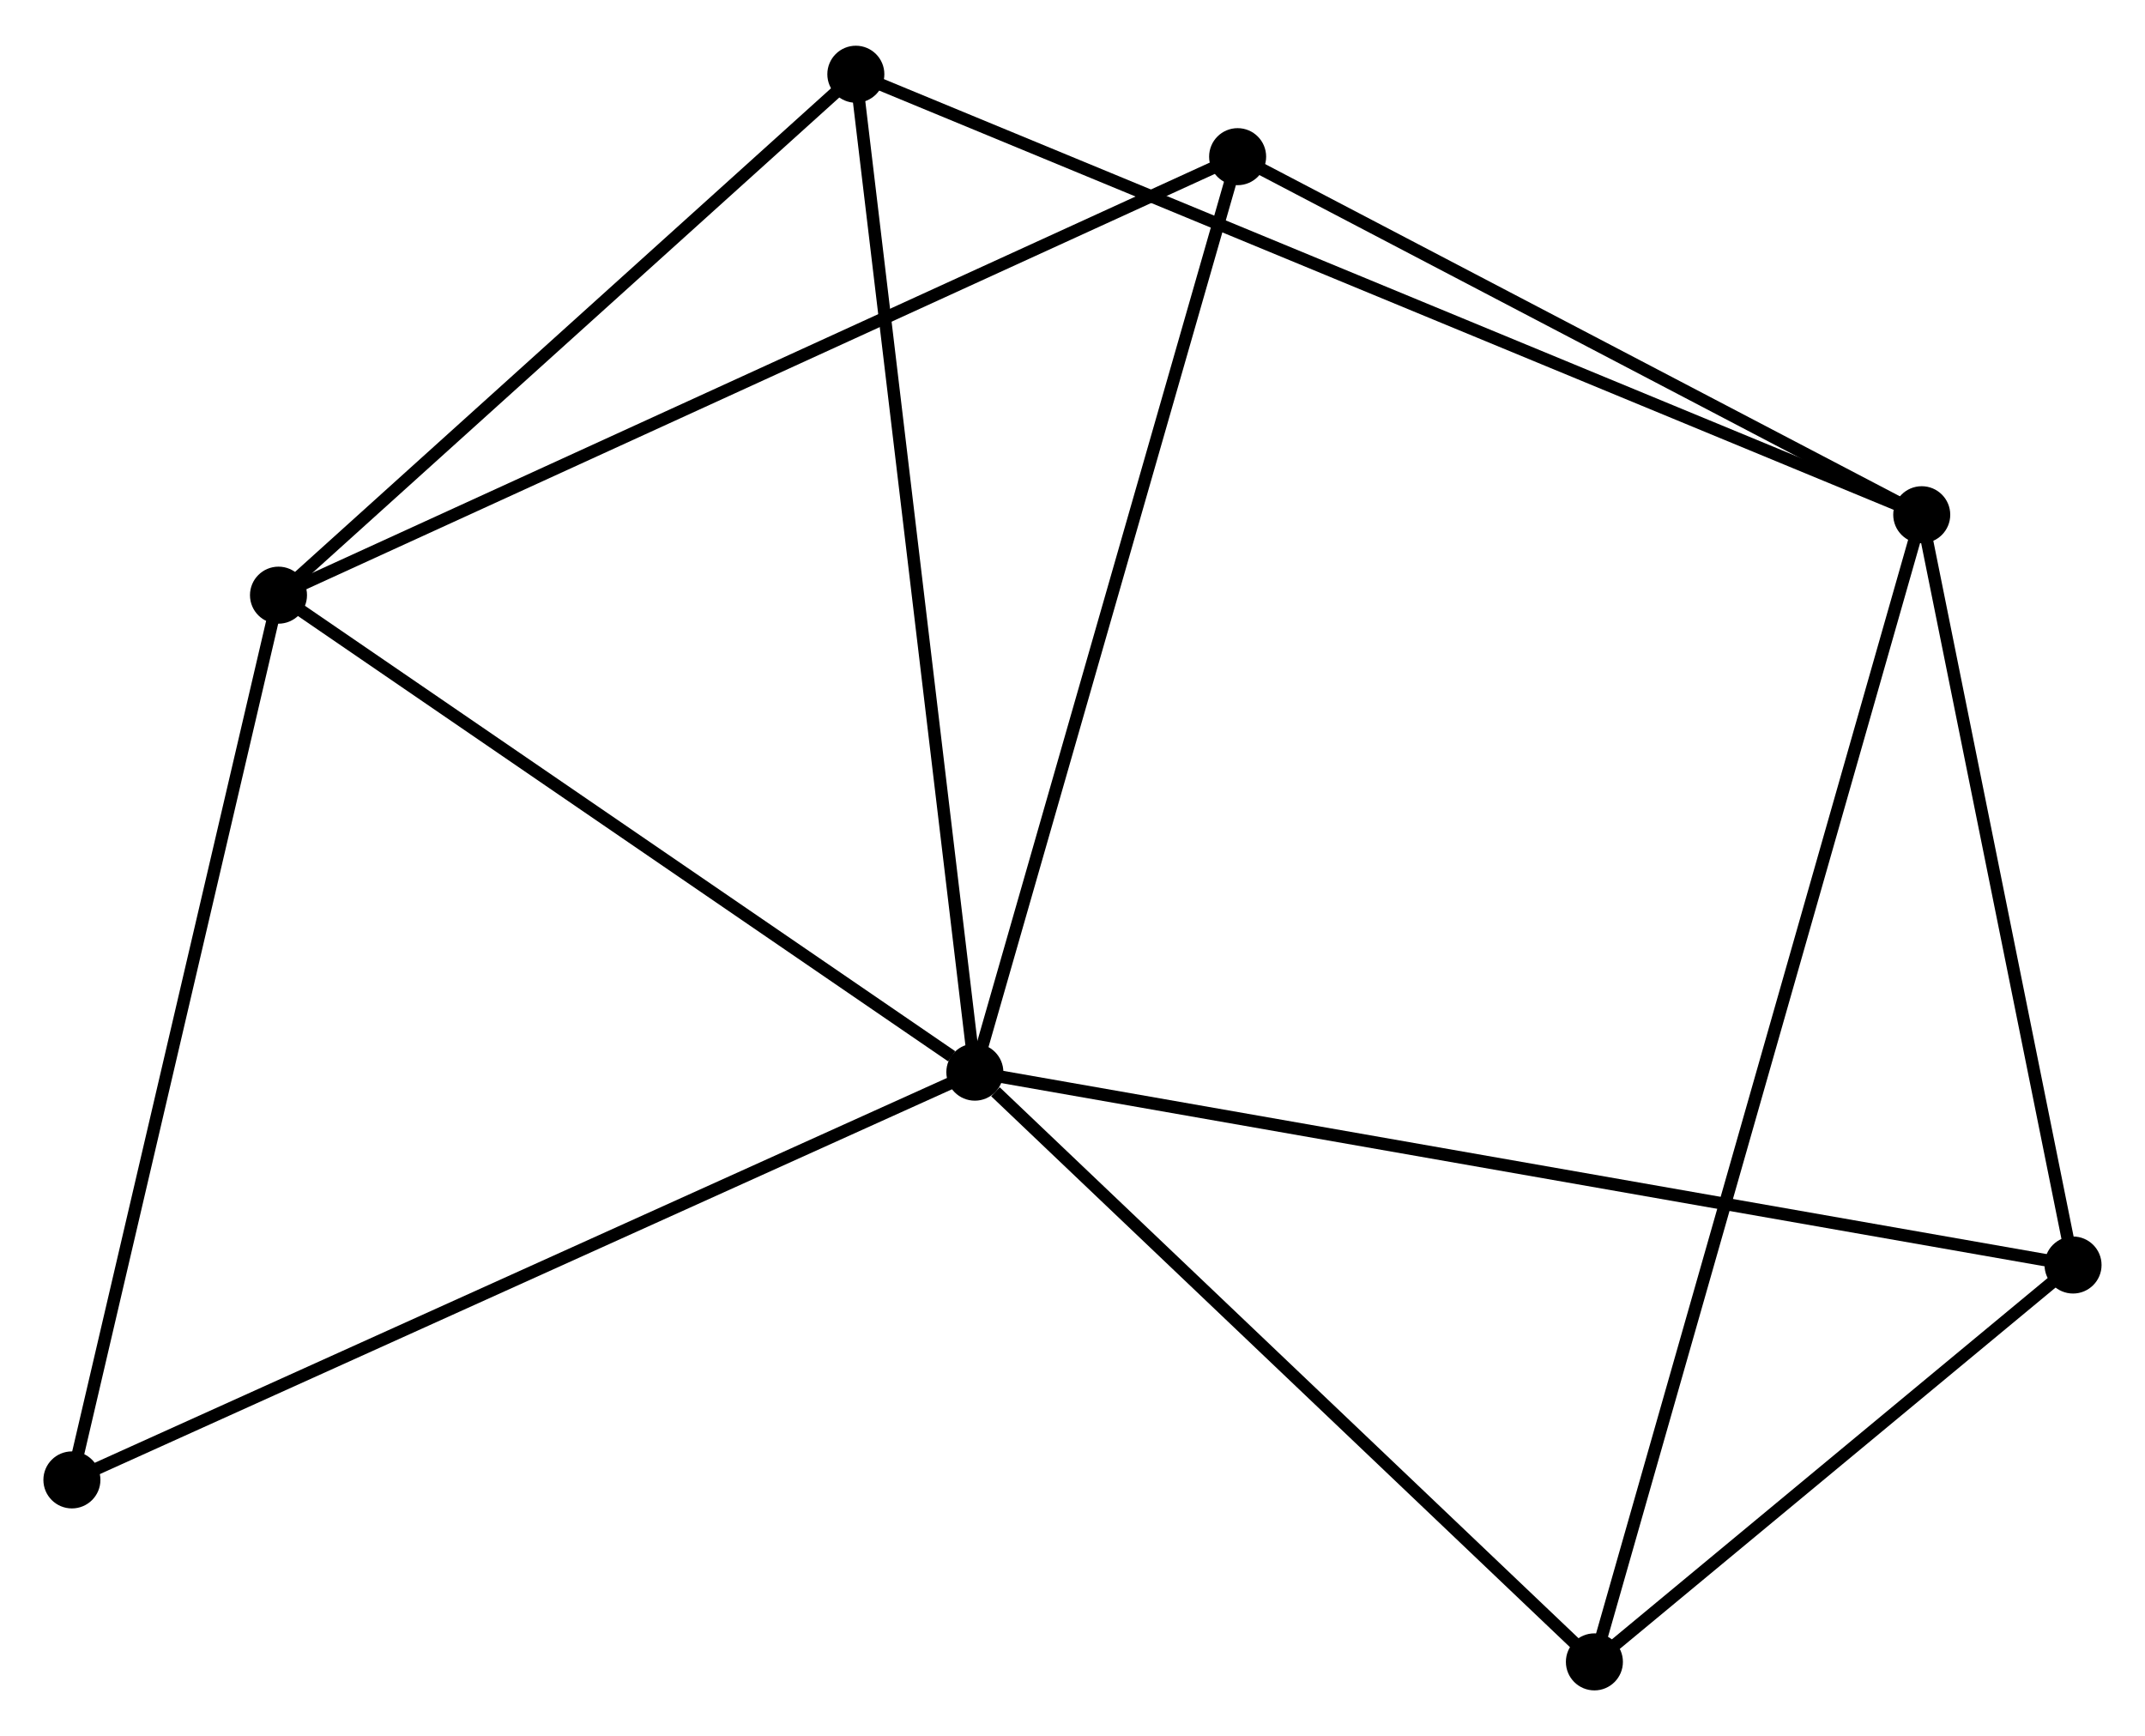 <?xml version="1.0" encoding="UTF-8" standalone="no"?>
<!DOCTYPE svg PUBLIC "-//W3C//DTD SVG 1.1//EN"
 "http://www.w3.org/Graphics/SVG/1.1/DTD/svg11.dtd">
<!-- Generated by graphviz version 2.36.0 (20140111.2315)
 -->
<!-- Title: %3 Pages: 1 -->
<svg width="173pt" height="140pt"
 viewBox="0.00 0.00 173.03 139.65" xmlns="http://www.w3.org/2000/svg" xmlns:xlink="http://www.w3.org/1999/xlink">
<g id="graph0" class="graph" transform="scale(1 1) rotate(0) translate(4 135.651)">
<title>%3</title>
<!-- 0 -->
<g id="node1" class="node"><title>0</title>
<ellipse fill="black" stroke="black" cx="74.638" cy="-49.364" rx="1.8" ry="1.8"/>
</g>
<!-- 2 -->
<g id="node2" class="node"><title>2</title>
<ellipse fill="black" stroke="black" cx="18.465" cy="-87.835" rx="1.8" ry="1.8"/>
</g>
<!-- 0&#45;&#45;2 -->
<g id="edge1" class="edge"><title>0&#45;&#45;2</title>
<path fill="none" stroke="black" d="M72.769,-50.644C64.088,-56.59 27.795,-81.445 19.96,-86.811"/>
</g>
<!-- 3 -->
<g id="node3" class="node"><title>3</title>
<ellipse fill="black" stroke="black" cx="124.615" cy="-1.8" rx="1.8" ry="1.8"/>
</g>
<!-- 0&#45;&#45;3 -->
<g id="edge2" class="edge"><title>0&#45;&#45;3</title>
<path fill="none" stroke="black" d="M76.301,-47.782C84.025,-40.431 116.314,-9.701 123.285,-3.066"/>
</g>
<!-- 4 -->
<g id="node4" class="node"><title>4</title>
<ellipse fill="black" stroke="black" cx="65.038" cy="-129.851" rx="1.8" ry="1.8"/>
</g>
<!-- 0&#45;&#45;4 -->
<g id="edge3" class="edge"><title>0&#45;&#45;4</title>
<path fill="none" stroke="black" d="M74.401,-51.354C73.073,-62.489 66.573,-116.978 65.267,-127.931"/>
</g>
<!-- 5 -->
<g id="node5" class="node"><title>5</title>
<ellipse fill="black" stroke="black" cx="95.835" cy="-123.202" rx="1.8" ry="1.8"/>
</g>
<!-- 0&#45;&#45;5 -->
<g id="edge4" class="edge"><title>0&#45;&#45;5</title>
<path fill="none" stroke="black" d="M75.162,-51.19C78.095,-61.405 92.444,-111.393 95.329,-121.441"/>
</g>
<!-- 6 -->
<g id="node6" class="node"><title>6</title>
<ellipse fill="black" stroke="black" cx="163.226" cy="-33.809" rx="1.8" ry="1.8"/>
</g>
<!-- 0&#45;&#45;6 -->
<g id="edge5" class="edge"><title>0&#45;&#45;6</title>
<path fill="none" stroke="black" d="M76.489,-49.039C88.017,-47.015 149.886,-36.151 161.385,-34.132"/>
</g>
<!-- 7 -->
<g id="node7" class="node"><title>7</title>
<ellipse fill="black" stroke="black" cx="1.8" cy="-16.477" rx="1.8" ry="1.8"/>
</g>
<!-- 0&#45;&#45;7 -->
<g id="edge6" class="edge"><title>0&#45;&#45;7</title>
<path fill="none" stroke="black" d="M72.838,-48.551C62.761,-44.002 13.45,-21.738 3.538,-17.262"/>
</g>
<!-- 2&#45;&#45;4 -->
<g id="edge11" class="edge"><title>2&#45;&#45;4</title>
<path fill="none" stroke="black" d="M20.014,-89.233C27.085,-95.612 56.253,-121.926 63.434,-128.404"/>
</g>
<!-- 2&#45;&#45;5 -->
<g id="edge12" class="edge"><title>2&#45;&#45;5</title>
<path fill="none" stroke="black" d="M20.377,-88.709C31.081,-93.603 83.46,-117.546 93.989,-122.359"/>
</g>
<!-- 2&#45;&#45;7 -->
<g id="edge13" class="edge"><title>2&#45;&#45;7</title>
<path fill="none" stroke="black" d="M18.053,-86.071C15.767,-76.285 4.661,-28.728 2.259,-18.442"/>
</g>
<!-- 3&#45;&#45;6 -->
<g id="edge14" class="edge"><title>3&#45;&#45;6</title>
<path fill="none" stroke="black" d="M126.274,-3.175C132.625,-8.44 155.35,-27.28 161.616,-32.474"/>
</g>
<!-- 1 -->
<g id="node8" class="node"><title>1</title>
<ellipse fill="black" stroke="black" cx="151.02" cy="-94.323" rx="1.8" ry="1.8"/>
</g>
<!-- 1&#45;&#45;3 -->
<g id="edge7" class="edge"><title>1&#45;&#45;3</title>
<path fill="none" stroke="black" d="M150.468,-92.39C147.032,-80.349 128.591,-15.732 125.164,-3.722"/>
</g>
<!-- 1&#45;&#45;4 -->
<g id="edge8" class="edge"><title>1&#45;&#45;4</title>
<path fill="none" stroke="black" d="M149.224,-95.065C138.034,-99.688 77.985,-124.501 66.824,-129.113"/>
</g>
<!-- 1&#45;&#45;5 -->
<g id="edge9" class="edge"><title>1&#45;&#45;5</title>
<path fill="none" stroke="black" d="M149.184,-95.283C140.805,-99.668 106.244,-117.755 97.734,-122.208"/>
</g>
<!-- 1&#45;&#45;6 -->
<g id="edge10" class="edge"><title>1&#45;&#45;6</title>
<path fill="none" stroke="black" d="M151.426,-92.309C153.279,-83.121 160.923,-45.223 162.805,-35.892"/>
</g>
</g>
</svg>
